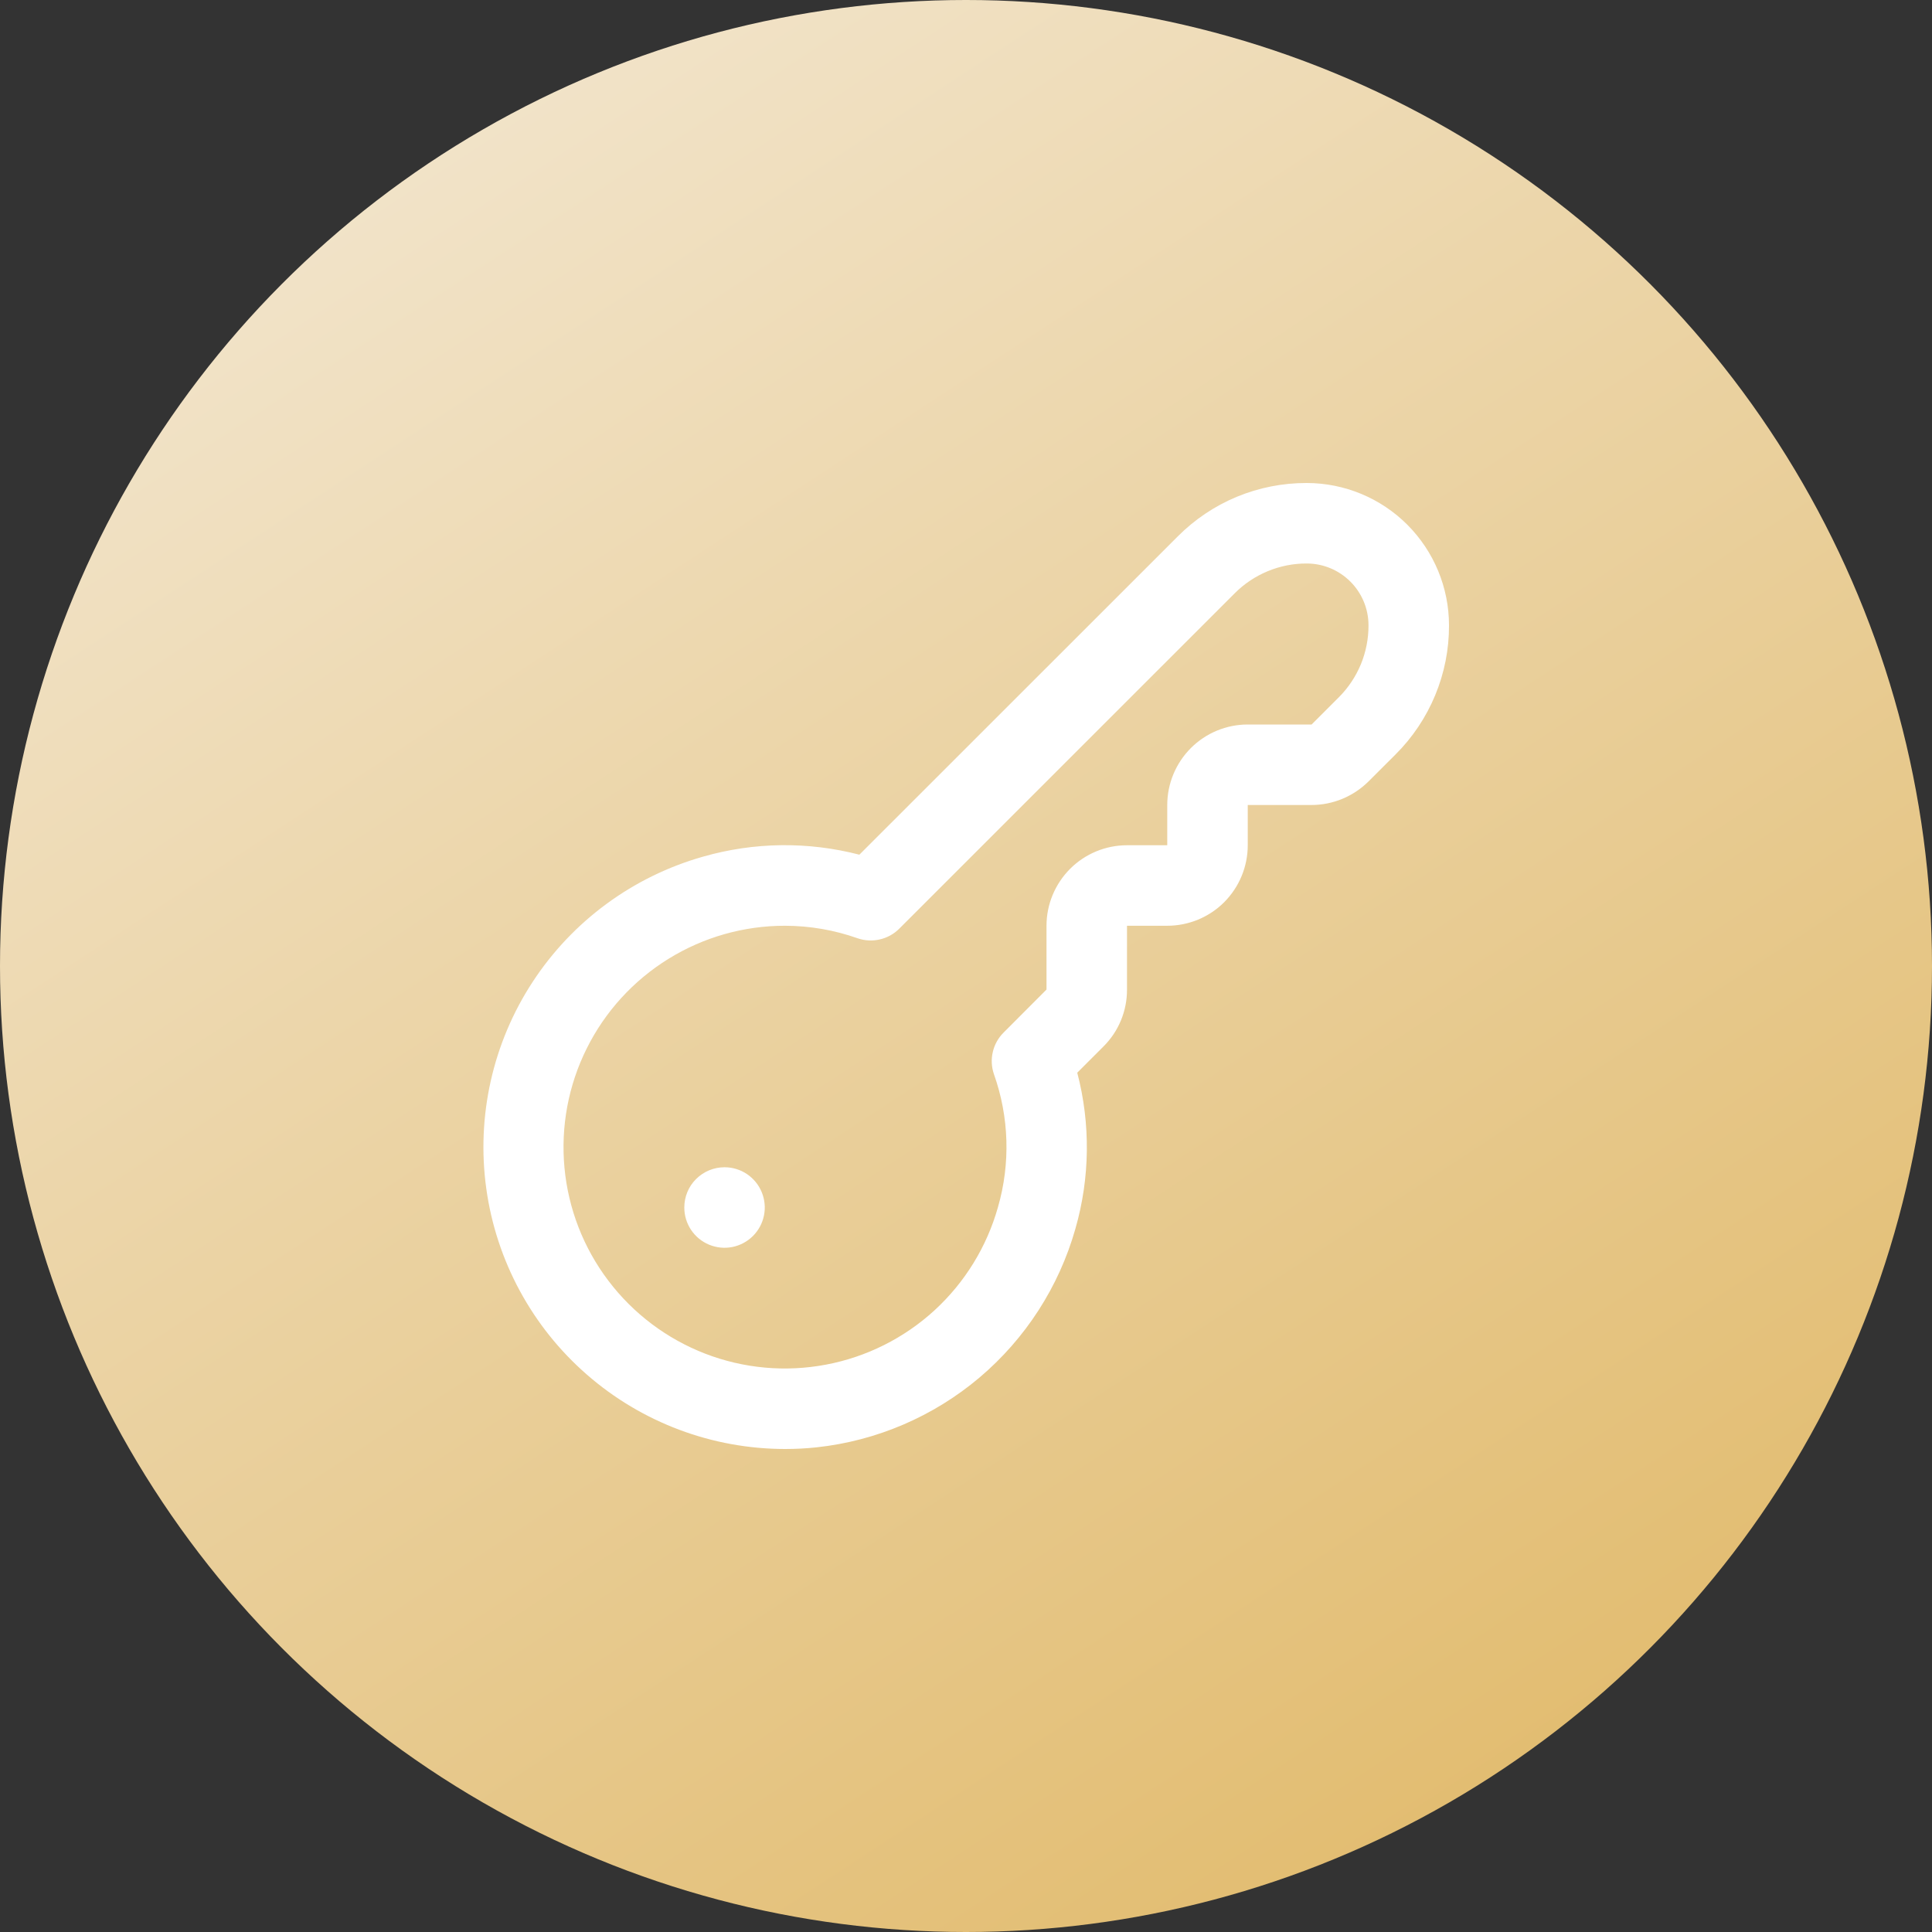 <svg width="36" height="36" viewBox="0 0 36 36" fill="none"
                                xmlns="http://www.w3.org/2000/svg">
                                <rect x="0" y="0" width="36" height="36" fill="#333333" stroke="none"/>
                                <circle cx="18" cy="18" r="18" fill="url(#paint0_linear_41260_10531)" />
                                <g clip-path="url(#clip0_41260_10531)">
                                    <path
                                        d="M14.629 27C13.271 26.999 11.96 26.507 10.937 25.615C9.913 24.723 9.247 23.491 9.061 22.146C8.875 20.801 9.181 19.434 9.924 18.298C10.667 17.161 11.796 16.332 13.102 15.962C14.052 15.69 15.057 15.678 16.013 15.926L21.944 9.997C22.259 9.68 22.634 9.428 23.046 9.257C23.459 9.086 23.902 8.999 24.349 9C25.052 9.001 25.726 9.28 26.223 9.777C26.72 10.275 27 10.949 27 11.652C27.002 12.099 26.914 12.541 26.743 12.954C26.572 13.367 26.321 13.742 26.005 14.057L25.5 14.561C25.218 14.841 24.837 14.999 24.44 15H23.25V15.75C23.25 16.148 23.092 16.529 22.811 16.811C22.53 17.092 22.148 17.25 21.75 17.25H21V18.439C21.001 18.637 20.962 18.832 20.887 19.014C20.812 19.196 20.701 19.361 20.561 19.5L20.073 19.988C20.323 20.943 20.311 21.948 20.038 22.898C19.731 23.979 19.108 24.944 18.25 25.67C17.391 26.395 16.335 26.848 15.217 26.969C15.022 26.99 14.826 27 14.629 27ZM14.629 17.25C13.861 17.249 13.108 17.463 12.455 17.867C11.802 18.271 11.275 18.849 10.933 19.536C10.59 20.224 10.447 20.993 10.518 21.758C10.589 22.522 10.872 23.252 11.336 23.864C11.799 24.476 12.424 24.947 13.141 25.224C13.857 25.5 14.636 25.571 15.391 25.428C16.145 25.286 16.845 24.936 17.412 24.417C17.978 23.898 18.388 23.232 18.596 22.492C18.83 21.68 18.804 20.814 18.521 20.017C18.475 19.884 18.467 19.741 18.499 19.604C18.53 19.466 18.6 19.341 18.7 19.241L19.5 18.439V17.25C19.5 16.852 19.659 16.471 19.94 16.189C20.221 15.908 20.603 15.75 21 15.75H21.75V15C21.75 14.602 21.909 14.221 22.19 13.939C22.471 13.658 22.853 13.5 23.25 13.5H24.44L24.944 12.996C25.121 12.82 25.261 12.61 25.357 12.38C25.452 12.149 25.501 11.902 25.5 11.652C25.5 11.347 25.379 11.054 25.163 10.838C24.947 10.622 24.655 10.5 24.349 10.5C24.099 10.499 23.852 10.548 23.621 10.644C23.39 10.74 23.181 10.88 23.005 11.057L16.756 17.305C16.657 17.404 16.531 17.474 16.393 17.505C16.256 17.537 16.112 17.529 15.979 17.483C15.544 17.329 15.087 17.251 14.626 17.25H14.629ZM12.751 22.5C12.751 22.648 12.794 22.793 12.877 22.917C12.959 23.04 13.076 23.136 13.213 23.193C13.351 23.25 13.501 23.265 13.647 23.236C13.792 23.207 13.926 23.135 14.031 23.03C14.136 22.925 14.207 22.792 14.236 22.646C14.265 22.501 14.25 22.35 14.193 22.213C14.137 22.076 14.04 21.959 13.917 21.876C13.794 21.794 13.649 21.75 13.501 21.75C13.302 21.75 13.111 21.829 12.97 21.97C12.829 22.11 12.751 22.301 12.751 22.5Z"
                                        fill="white" />
                                </g>
                                <defs>
                                    <linearGradient id="paint0_linear_41260_10531" x1="0" y1="0" x2="26.688"
                                        y2="40.769" gradientUnits="userSpaceOnUse">
                                        <stop stop-color="#F4EAD8" />
                                        <stop offset="1" stop-color="#E0B764" />
                                    </linearGradient>
                                    <clipPath id="clip0_41260_10531">
                                        <rect width="18" height="18" fill="white" transform="translate(9 9)" />
                                    </clipPath>
                                </defs>
                            </svg>